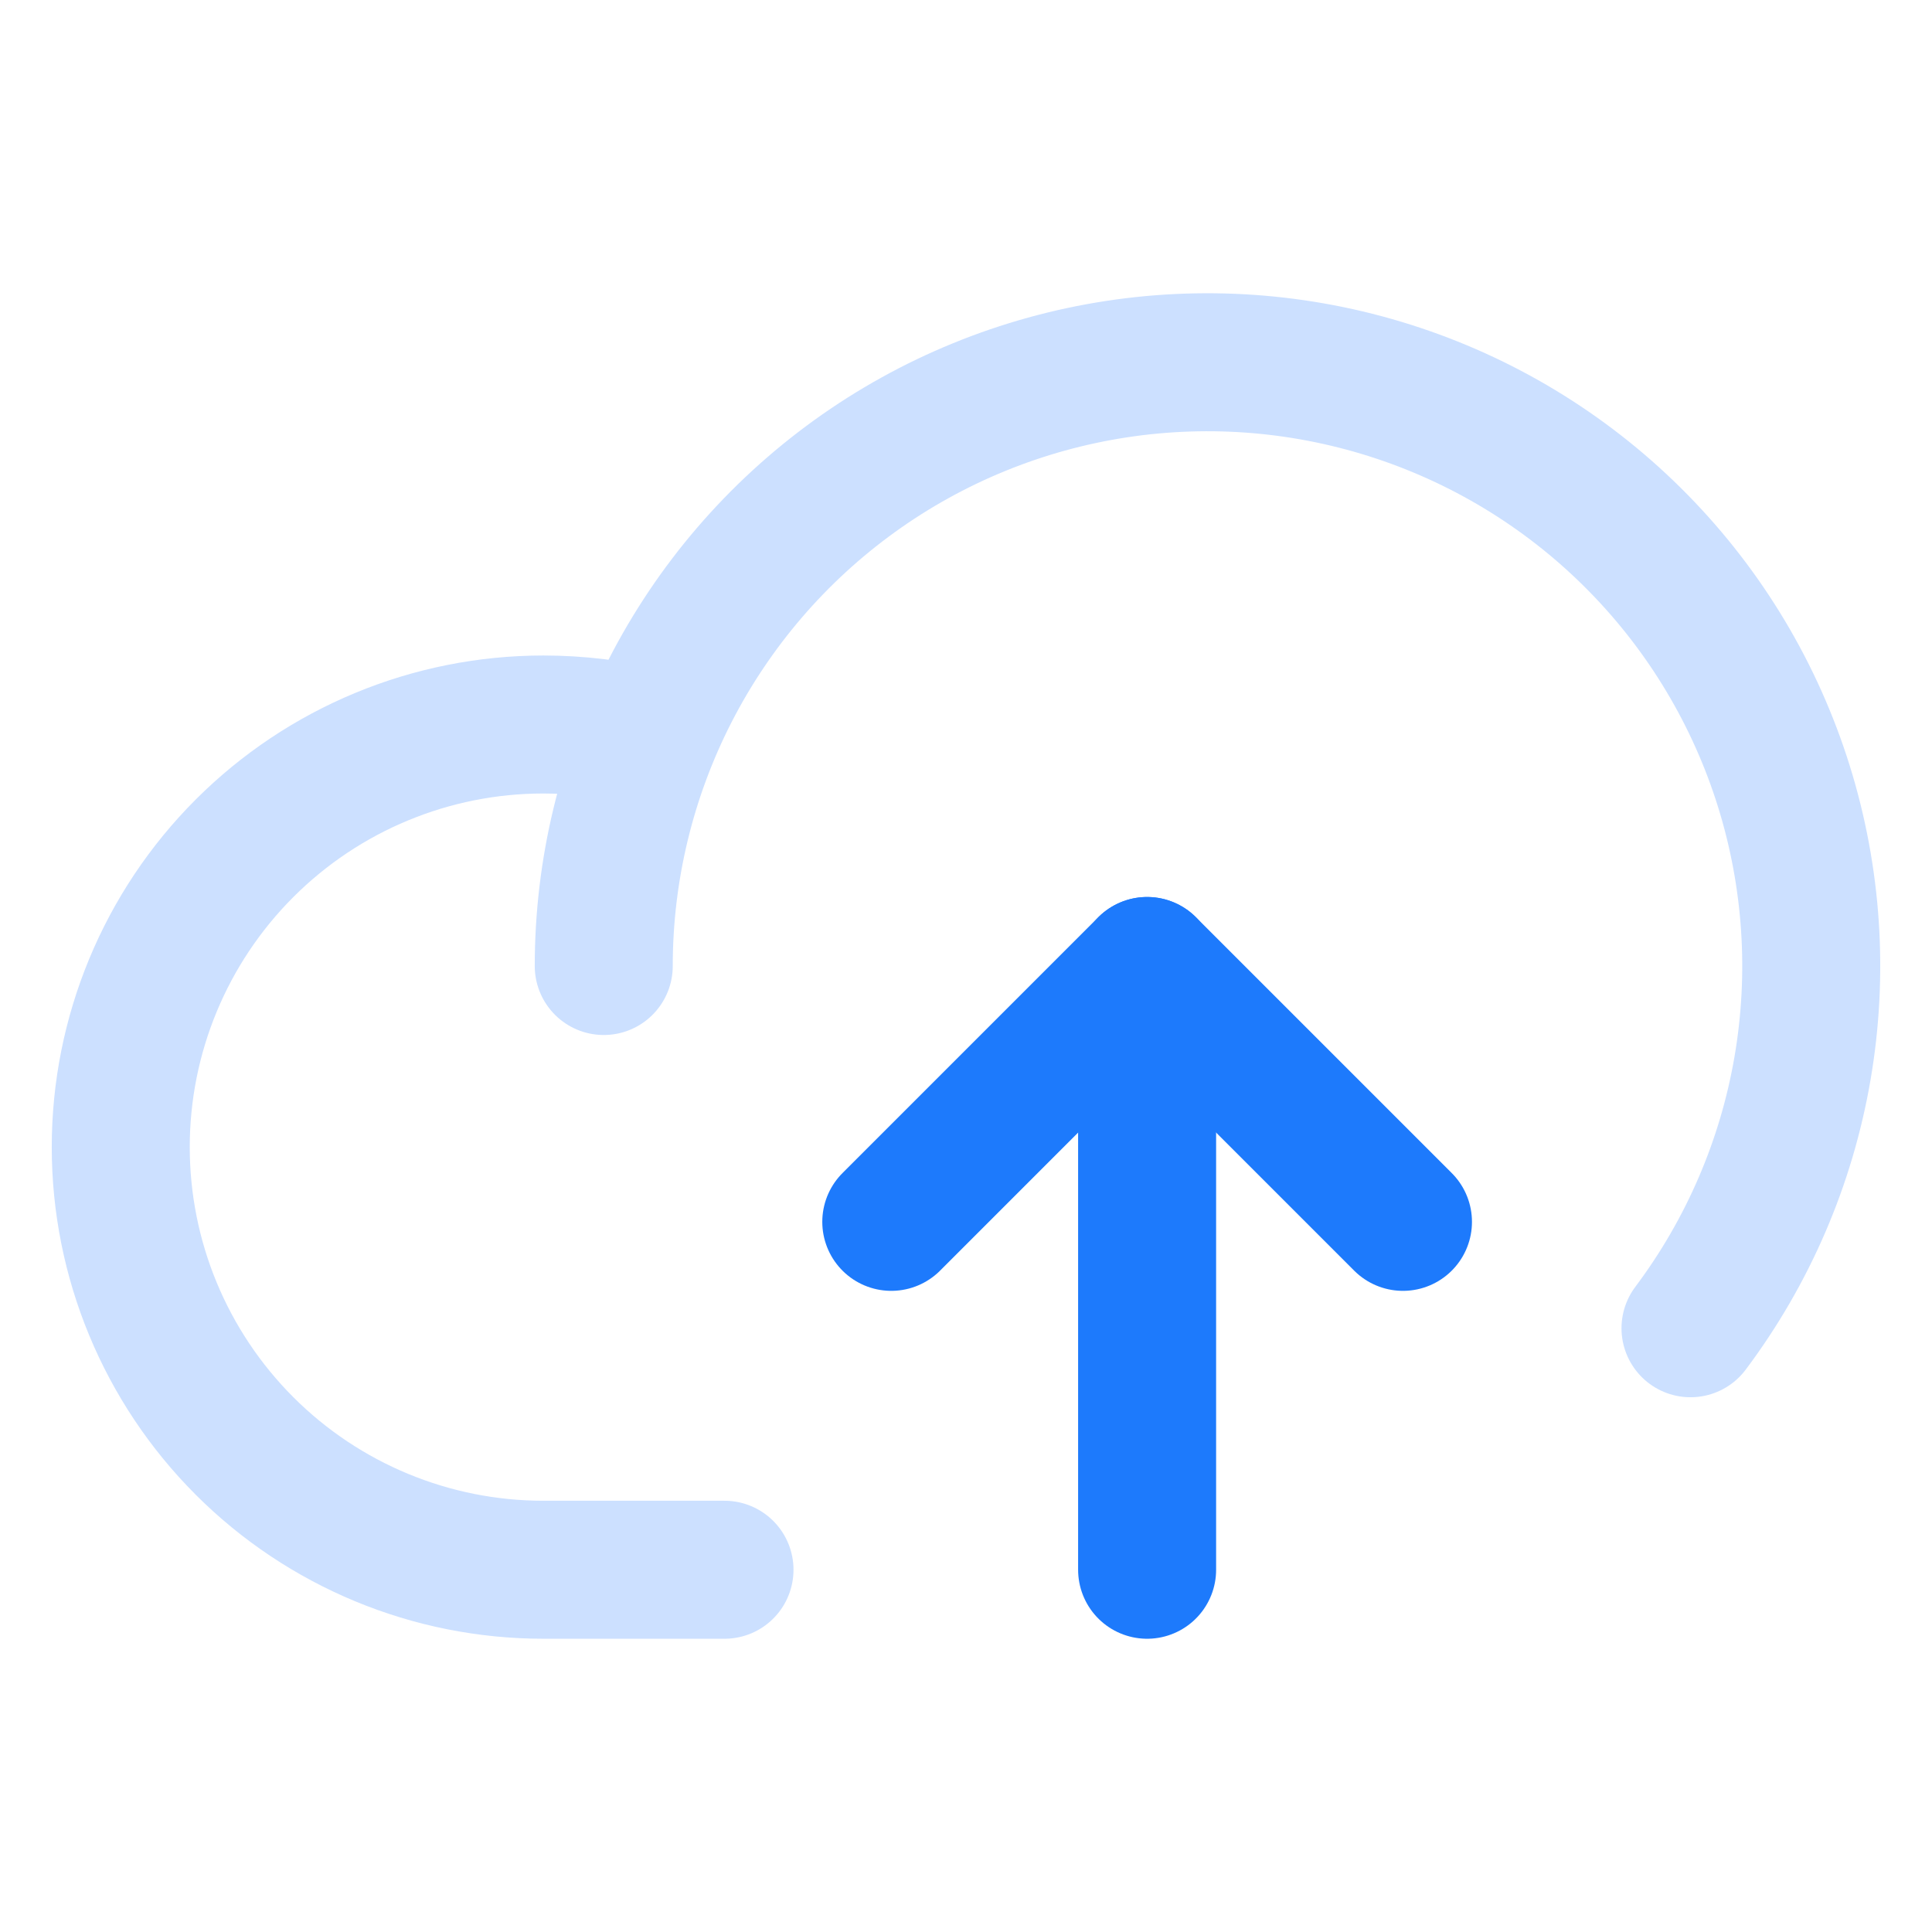 <svg width="70" height="70" viewBox="0 0 70 70" fill="none" xmlns="http://www.w3.org/2000/svg">
    <path d="M26.25 56.875H19.688C15.626 56.875 11.732 55.262 8.86 52.39C5.988 49.518 4.375 45.624 4.375 41.562C4.375 37.501 5.988 33.607 8.86 30.735C11.732 27.863 15.626 26.25 19.688 26.25C20.969 26.25 22.245 26.406 23.488 26.715" stroke="#CCE0FF" stroke-width="5" stroke-linecap="round" stroke-linejoin="round"/>
    <path d="M21.875 35C21.875 31.534 22.699 28.117 24.278 25.032C25.858 21.947 28.148 19.281 30.959 17.254C33.771 15.227 37.025 13.898 40.451 13.375C43.878 12.852 47.379 13.152 50.667 14.248C53.956 15.344 56.937 17.205 59.364 19.68C61.792 22.154 63.596 25.169 64.63 28.478C65.663 31.786 65.896 35.293 65.308 38.709C64.721 42.125 63.33 45.352 61.25 48.125" stroke="#CCE0FF" stroke-width="5" stroke-linecap="round" stroke-linejoin="round"/>
    <path d="M32.293 44.27L41.562 35L50.832 44.27" stroke="#1D7AFC" stroke-width="5" stroke-linecap="round" stroke-linejoin="round"/>
    <path d="M41.562 56.875V35" stroke="#1D7AFC" stroke-width="5" stroke-linecap="round" stroke-linejoin="round"/>
</svg>
